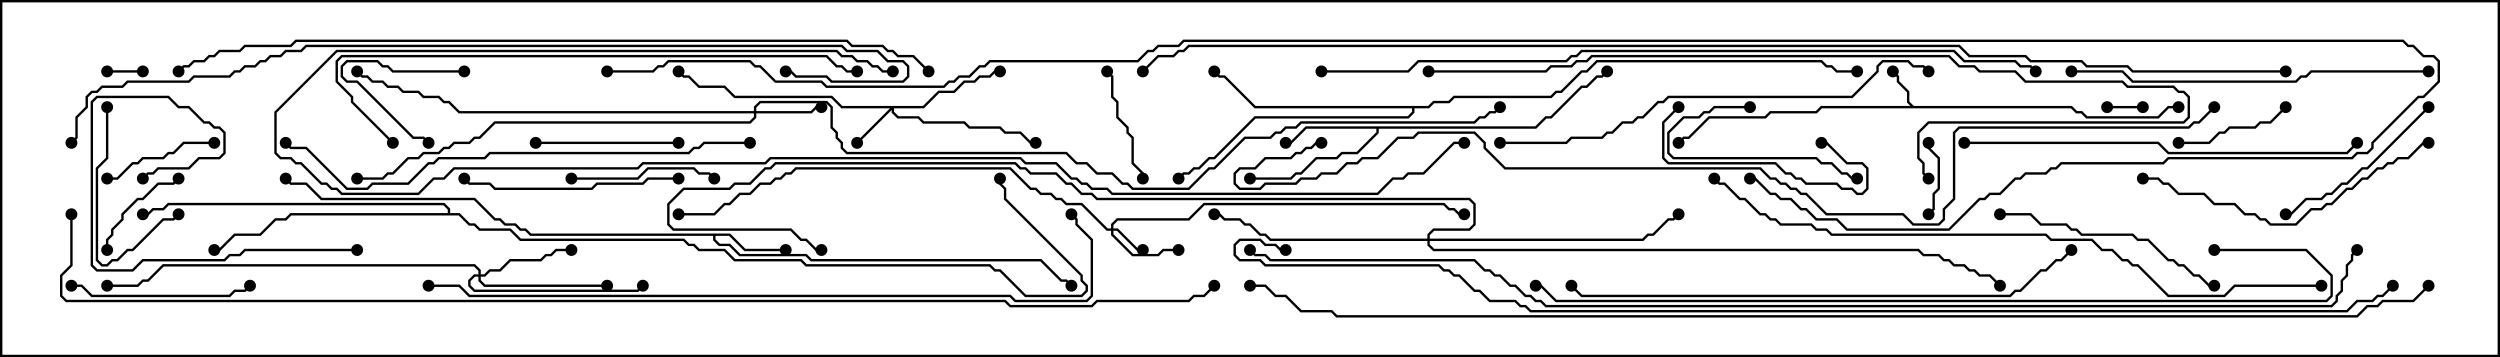 <svg version="1.1" width="105" height="15" xmlns="http://www.w3.org/2000/svg"><path d="M80.378,4.45L87.021,4.45L87.235,4.664L87.449,4.664L87.664,4.879L90.622,4.879L91.051,4.45L91.5,4.45L91.5,4.55L91.092,4.55L90.664,4.979L87.622,4.979L87.408,4.764L87.194,4.764L86.979,4.55L76.521,4.55L76.306,4.764L74.378,4.764L74.164,4.979L71.806,4.979L70.949,5.836L70.735,5.836L70.535,6.035L70.465,5.965L70.694,5.736L70.908,5.736L71.765,4.879L74.122,4.879L74.336,4.664L76.265,4.664L76.479,4.45L80.236,4.45L80.093,4.306L80.093,3.878L79.664,3.449L79.664,3.235L79.465,3.035L79.535,2.965L79.764,3.194L79.764,3.408L80.193,3.836L80.193,4.265z" stroke="none"/><path d="M30.664,9.807L31.306,10.45L33,10.45L33,10.55L31.265,10.55L30.622,9.907L30.05,9.907L30.05,10.051L30.235,10.236L30.664,10.236L31.092,10.664L33.878,10.664L34.092,10.879L43.735,10.879L44.592,11.736L44.806,11.736L45.035,11.965L44.965,12.035L44.765,11.836L44.551,11.836L43.694,10.979L34.051,10.979L33.836,10.764L31.051,10.764L30.622,10.336L30.194,10.336L29.95,10.092L29.95,9.907L22.265,9.907L22.051,9.693L21.836,9.693L21.622,9.479L21.194,9.479L20.979,9.264L20.765,9.264L19.908,8.407L13.479,8.407L12.836,7.764L12.194,7.764L11.965,7.535L12.035,7.465L12.235,7.664L12.878,7.664L13.521,8.307L19.949,8.307L20.806,9.164L21.021,9.164L21.235,9.379L21.664,9.379L21.878,9.593L22.092,9.593L22.306,9.807z" stroke="none"/><path d="M64.479,5.307L64.908,4.879L65.122,4.879L66.408,3.593L66.622,3.593L67.051,3.164L67.265,3.164L67.465,2.965L67.535,3.035L67.306,3.264L67.092,3.264L66.664,3.693L66.449,3.693L65.164,4.979L64.949,4.979L64.521,5.407L57.907,5.407L57.907,5.592L57.021,6.479L56.378,6.479L56.164,6.693L55.306,6.693L54.664,7.336L54.449,7.336L54.235,7.55L52.5,7.55L52.5,7.45L54.194,7.45L54.408,7.236L54.622,7.236L55.265,6.593L56.122,6.593L56.336,6.379L56.979,6.379L57.807,5.551L57.807,5.407L54.878,5.407L54.235,6.05L54,6.05L54,5.95L54.194,5.95L54.836,5.307z" stroke="none"/><path d="M59.979,4.45L60.194,4.236L60.836,4.236L61.051,4.021L65.122,4.021L65.336,3.807L65.551,3.807L66.408,2.95L66.622,2.95L67.051,2.521L76.521,2.521L76.735,2.736L76.949,2.736L77.164,2.95L78,2.95L78,3.05L77.122,3.05L76.908,2.836L76.694,2.836L76.479,2.621L67.092,2.621L66.664,3.05L66.449,3.05L65.592,3.907L65.378,3.907L65.164,4.121L61.092,4.121L60.878,4.336L60.235,4.336L60.021,4.55L59.407,4.55L59.407,4.735L59.164,4.979L52.735,4.979L51.021,6.693L50.806,6.693L50.378,7.121L50.164,7.121L49.949,7.336L49.735,7.336L49.535,7.535L49.465,7.465L49.694,7.236L49.908,7.236L50.122,7.021L50.336,7.021L50.765,6.593L50.979,6.593L52.694,4.879L59.122,4.879L59.307,4.694L59.307,4.55L52.694,4.55L51.408,3.264L51.194,3.264L50.965,3.035L51.035,2.965L51.235,3.164L51.449,3.164L52.735,4.45z" stroke="none"/><path d="M18.807,8.95L18.807,8.806L18.622,8.621L7.092,8.621L6.878,8.836L6.449,8.836L6.235,9.05L6,9.05L6,8.95L6.194,8.95L6.408,8.736L6.836,8.736L7.051,8.521L18.664,8.521L18.907,8.765L18.907,8.95L19.306,8.95L19.735,9.379L19.949,9.379L20.164,9.593L21.449,9.593L21.878,10.021L28.735,10.021L28.949,10.236L29.164,10.236L29.378,10.45L30.449,10.45L30.878,10.879L33.664,10.879L33.878,11.093L41.592,11.093L41.806,11.307L42.021,11.307L43.092,12.379L45.408,12.379L45.593,12.194L45.593,12.021L45.379,11.806L45.379,11.592L42.164,8.378L42.164,7.949L41.95,7.735L41.95,7.5L42.05,7.5L42.05,7.694L42.264,7.908L42.264,8.336L45.479,11.551L45.479,11.765L45.693,11.979L45.693,12.235L45.449,12.479L43.051,12.479L41.979,11.407L41.765,11.407L41.551,11.193L33.836,11.193L33.622,10.979L30.836,10.979L30.408,10.55L29.336,10.55L29.122,10.336L28.908,10.336L28.694,10.121L21.836,10.121L21.408,9.693L20.122,9.693L19.908,9.479L19.694,9.479L19.265,9.05L12.235,9.05L12.021,9.264L11.592,9.264L10.949,9.907L9.878,9.907L9.235,10.55L9,10.55L9,10.45L9.194,10.45L9.836,9.807L10.908,9.807L11.551,9.164L11.979,9.164L12.194,8.95z" stroke="none"/><path d="M46.664,9.593L46.664,9.408L46.908,9.164L49.908,9.164L50.551,8.521L60.664,8.521L60.878,8.736L61.092,8.736L61.306,8.95L61.5,8.95L61.5,9.05L61.265,9.05L61.051,8.836L60.836,8.836L60.622,8.621L50.592,8.621L49.949,9.264L46.949,9.264L46.764,9.449L46.764,9.593L46.949,9.593L47.806,10.45L48,10.45L48,10.55L47.765,10.55L46.908,9.693L46.764,9.693L46.764,9.836L47.592,10.664L48.622,10.664L48.836,10.45L49.5,10.45L49.5,10.55L48.878,10.55L48.664,10.764L47.551,10.764L46.664,9.878L46.664,9.693L46.479,9.693L45.408,8.621L44.765,8.621L44.551,8.407L44.336,8.407L44.122,8.193L43.694,8.193L43.479,7.979L43.265,7.979L42.408,7.121L33.449,7.121L33.235,7.336L33.021,7.336L32.806,7.55L32.592,7.55L32.378,7.764L31.949,7.764L31.521,8.193L31.092,8.193L30.664,8.621L30.449,8.621L30.021,9.05L28.5,9.05L28.5,8.95L29.979,8.95L30.408,8.521L30.622,8.521L31.051,8.093L31.479,8.093L31.908,7.664L32.336,7.664L32.551,7.45L32.765,7.45L32.979,7.236L33.194,7.236L33.408,7.021L42.449,7.021L43.306,7.879L43.521,7.879L43.735,8.093L44.164,8.093L44.378,8.307L44.592,8.307L44.806,8.521L45.449,8.521L46.521,9.593z" stroke="none"/><path d="M38.765,4.45L39.408,3.807L40.051,3.807L40.479,3.379L40.908,3.379L41.122,3.164L41.551,3.164L41.765,2.95L42,2.95L42,3.05L41.806,3.05L41.592,3.264L41.164,3.264L40.949,3.479L40.521,3.479L40.092,3.907L39.449,3.907L38.806,4.55L37.55,4.55L37.55,4.694L37.735,4.879L38.592,4.879L38.806,5.093L40.521,5.093L40.735,5.307L42.021,5.307L42.235,5.521L42.878,5.521L43.306,5.95L43.5,5.95L43.5,6.05L43.265,6.05L42.836,5.621L42.194,5.621L41.979,5.407L40.694,5.407L40.479,5.193L38.765,5.193L38.551,4.979L37.694,4.979L37.45,4.735L37.45,4.621L36.035,6.035L35.965,5.965L37.379,4.55L35.336,4.55L34.908,4.121L30.836,4.121L30.408,3.693L29.336,3.693L28.908,3.264L28.694,3.264L28.465,3.035L28.535,2.965L28.735,3.164L28.949,3.164L29.378,3.593L30.449,3.593L30.878,4.021L34.949,4.021L35.378,4.45z" stroke="none"/><path d="M31.664,4.664L31.664,4.479L31.908,4.236L34.735,4.236L34.979,4.479L34.979,5.336L35.193,5.551L35.193,5.765L35.407,5.979L35.407,6.194L35.592,6.379L44.806,6.379L45.235,6.807L45.664,6.807L46.092,7.236L46.735,7.236L47.164,7.664L47.378,7.664L47.592,7.879L49.908,7.879L50.765,7.021L50.979,7.021L52.265,5.736L53.336,5.736L53.551,5.521L53.765,5.521L53.979,5.307L54.408,5.307L54.622,5.093L61.908,5.093L62.122,4.879L62.336,4.879L62.551,4.664L62.765,4.664L62.965,4.465L63.035,4.535L62.806,4.764L62.592,4.764L62.378,4.979L62.164,4.979L61.949,5.193L54.664,5.193L54.449,5.407L54.021,5.407L53.806,5.621L53.592,5.621L53.378,5.836L52.306,5.836L51.021,7.121L50.806,7.121L49.949,7.979L47.551,7.979L47.336,7.764L47.122,7.764L46.694,7.336L46.051,7.336L45.622,6.907L45.194,6.907L44.765,6.479L35.551,6.479L35.307,6.235L35.307,6.021L35.093,5.806L35.093,5.592L34.879,5.378L34.879,4.521L34.694,4.336L31.949,4.336L31.764,4.521L31.764,4.664L34.051,4.664L34.265,4.45L34.5,4.45L34.5,4.55L34.306,4.55L34.092,4.764L31.764,4.764L31.764,4.949L31.521,5.193L20.806,5.193L20.164,5.836L19.949,5.836L19.735,6.05L19.092,6.05L18.878,6.264L18.664,6.264L18.449,6.479L17.806,6.479L17.592,6.693L17.164,6.693L16.521,7.336L16.306,7.336L16.092,7.55L15,7.55L15,7.45L16.051,7.45L16.265,7.236L16.479,7.236L17.122,6.593L17.551,6.593L17.765,6.379L18.408,6.379L18.622,6.164L18.836,6.164L19.051,5.95L19.694,5.95L19.908,5.736L20.122,5.736L20.765,5.093L31.479,5.093L31.664,4.908L31.664,4.764L19.265,4.764L18.836,4.336L18.622,4.336L18.408,4.121L17.765,4.121L17.551,3.907L16.908,3.907L16.694,3.693L16.265,3.693L16.051,3.479L15.622,3.479L15.408,3.264L15.194,3.264L14.965,3.035L15.035,2.965L15.235,3.164L15.449,3.164L15.664,3.379L16.092,3.379L16.306,3.593L16.735,3.593L16.949,3.807L17.592,3.807L17.806,4.021L18.449,4.021L18.664,4.236L18.878,4.236L19.306,4.664z" stroke="none"/><path d="M20.093,11.521L20.093,11.378L19.908,11.193L6.878,11.193L6.235,11.836L6.021,11.836L5.806,12.05L4.5,12.05L4.5,11.95L5.765,11.95L5.979,11.736L6.194,11.736L6.836,11.093L19.949,11.093L20.193,11.336L20.193,11.521L20.336,11.521L20.551,11.307L20.979,11.307L21.408,10.879L22.694,10.879L22.908,10.664L23.122,10.664L23.336,10.45L24,10.45L24,10.55L23.378,10.55L23.164,10.764L22.949,10.764L22.735,10.979L21.449,10.979L21.021,11.407L20.592,11.407L20.378,11.621L20.193,11.621L20.193,11.765L20.378,11.95L25.5,11.95L25.5,12.05L20.336,12.05L20.093,11.806L20.093,11.621L19.949,11.621L19.764,11.806L19.764,11.979L19.949,12.164L26.765,12.164L26.965,11.965L27.035,12.035L26.806,12.264L19.908,12.264L19.664,12.021L19.664,11.765L19.908,11.521z" stroke="none"/><path d="M59.95,10.021L59.95,9.836L60.194,9.593L61.694,9.593L61.879,9.408L61.879,8.592L61.694,8.407L46.051,8.407L45.836,8.193L45.408,8.193L44.979,7.764L44.765,7.764L44.336,7.336L43.265,7.336L43.051,7.121L42.836,7.121L42.622,6.907L32.592,6.907L32.378,7.121L32.164,7.121L31.521,7.764L30.878,7.764L30.664,7.979L28.735,7.979L28.121,8.592L28.121,9.408L28.306,9.593L33.235,9.593L33.664,10.021L33.878,10.021L34.306,10.45L34.5,10.45L34.5,10.55L34.265,10.55L33.836,10.121L33.622,10.121L33.194,9.693L28.265,9.693L28.021,9.449L28.021,8.551L28.694,7.879L30.622,7.879L30.836,7.664L31.479,7.664L32.122,7.021L32.336,7.021L32.551,6.807L42.664,6.807L42.878,7.021L43.092,7.021L43.306,7.236L44.378,7.236L44.806,7.664L45.021,7.664L45.449,8.093L45.878,8.093L46.092,8.307L61.735,8.307L61.979,8.551L61.979,9.449L61.735,9.693L60.235,9.693L60.05,9.878L60.05,10.021L68.979,10.021L69.194,9.807L69.408,9.807L70.051,9.164L70.265,9.164L70.465,8.965L70.535,9.035L70.306,9.264L70.092,9.264L69.449,9.907L69.235,9.907L69.021,10.121L60.05,10.121L60.05,10.265L60.235,10.45L80.592,10.45L80.806,10.664L81.449,10.664L81.664,10.879L81.878,10.879L82.092,11.093L82.521,11.093L82.735,11.307L82.949,11.307L83.164,11.521L83.592,11.521L84.035,11.965L83.965,12.035L83.551,11.621L83.122,11.621L82.908,11.407L82.694,11.407L82.479,11.193L82.051,11.193L81.836,10.979L81.622,10.979L81.408,10.764L80.765,10.764L80.551,10.55L60.194,10.55L59.95,10.306L59.95,10.121L53.336,10.121L53.122,9.907L52.908,9.907L52.479,9.479L52.265,9.479L52.051,9.264L51.408,9.264L51.194,9.05L51,9.05L51,8.95L51.235,8.95L51.449,9.164L52.092,9.164L52.306,9.379L52.521,9.379L52.949,9.807L53.164,9.807L53.378,10.021z" stroke="none"/><path d="M6,2.95L6,3.05L4.5,3.05L4.5,2.95z" stroke="none"/><path d="M90,4.45L90,4.55L88.5,4.55L88.5,4.45z" stroke="none"/><path d="M80.95,6L81.05,6L81.05,6.194L81.479,6.622L81.479,7.949L81.264,8.164L81.264,8.806L81.035,9.035L80.965,8.965L81.164,8.765L81.164,8.122L81.379,7.908L81.379,6.664L80.95,6.235z" stroke="none"/><path d="M19.5,2.95L19.5,3.05L16.479,3.05L16.265,2.836L16.051,2.836L15.836,2.621L14.592,2.621L14.407,2.806L14.407,3.194L14.592,3.379L15.021,3.379L17.378,5.736L17.806,5.736L18.035,5.965L17.965,6.035L17.765,5.836L17.336,5.836L14.979,3.479L14.551,3.479L14.307,3.235L14.307,2.765L14.551,2.521L15.878,2.521L16.092,2.736L16.306,2.736L16.521,2.95z" stroke="none"/><path d="M4.55,10.5L4.45,10.5L4.45,10.051L4.664,9.836L4.664,9.622L5.093,9.194L5.093,8.979L5.765,8.307L5.979,8.307L6.622,7.664L7.265,7.664L7.465,7.465L7.535,7.535L7.306,7.764L6.664,7.764L6.021,8.407L5.806,8.407L5.193,9.021L5.193,9.235L4.764,9.664L4.764,9.878L4.55,10.092z" stroke="none"/><path d="M9,5.95L9,6.05L7.735,6.05L7.306,6.479L7.092,6.479L6.878,6.693L6.021,6.693L5.806,6.907L5.592,6.907L4.949,7.55L4.5,7.55L4.5,7.45L4.908,7.45L5.551,6.807L5.765,6.807L5.979,6.593L6.836,6.593L7.051,6.379L7.265,6.379L7.694,5.95z" stroke="none"/><path d="M91.5,6.05L91.5,5.95L92.765,5.95L93.194,5.521L93.408,5.521L93.622,5.307L94.694,5.307L94.908,5.093L95.336,5.093L95.965,4.465L96.035,4.535L95.378,5.193L94.949,5.193L94.735,5.407L93.664,5.407L93.449,5.621L93.235,5.621L92.806,6.05z" stroke="none"/><path d="M46.465,3.035L46.535,2.965L46.764,3.194L46.764,4.051L46.979,4.265L46.979,4.908L47.407,5.336L47.407,5.551L47.621,5.765L47.621,6.836L48.05,7.265L48.05,7.5L47.95,7.5L47.95,7.306L47.521,6.878L47.521,5.806L47.307,5.592L47.307,5.378L46.879,4.949L46.879,4.306L46.664,4.092L46.664,3.235z" stroke="none"/><path d="M73.5,4.45L73.5,4.55L72.021,4.55L71.806,4.764L71.592,4.764L71.378,4.979L70.735,4.979L70.121,5.592L70.121,6.408L70.306,6.593L76.306,6.593L76.521,6.807L76.949,6.807L77.378,7.236L77.592,7.236L77.806,7.45L78,7.45L78,7.55L77.765,7.55L77.551,7.336L77.336,7.336L76.908,6.907L76.479,6.907L76.265,6.693L70.265,6.693L70.021,6.449L70.021,5.551L70.694,4.879L71.336,4.879L71.551,4.664L71.765,4.664L71.979,4.45z" stroke="none"/><path d="M4.45,4.5L4.55,4.5L4.55,6.664L4.121,7.092L4.121,10.908L4.306,11.093L4.479,11.093L4.694,10.879L4.908,10.879L5.336,10.45L5.551,10.45L6.836,9.164L7.265,9.164L7.465,8.965L7.535,9.035L7.306,9.264L6.878,9.264L5.592,10.55L5.378,10.55L4.949,10.979L4.735,10.979L4.521,11.193L4.265,11.193L4.021,10.949L4.021,7.051L4.45,6.622z" stroke="none"/><path d="M28.5,5.95L28.5,6.05L22.5,6.05L22.5,5.95z" stroke="none"/><path d="M24,7.55L24,7.45L26.765,7.45L27.194,7.021L29.164,7.021L29.378,7.236L29.806,7.236L30.035,7.465L29.965,7.535L29.765,7.336L29.336,7.336L29.122,7.121L27.235,7.121L26.806,7.55z" stroke="none"/><path d="M70.465,4.465L70.535,4.535L69.907,5.164L69.907,6.622L70.092,6.807L74.592,6.807L75.021,7.236L75.235,7.236L75.449,7.45L75.664,7.45L75.878,7.664L77.164,7.664L77.378,7.879L77.806,7.879L78.021,8.093L78.194,8.093L78.379,7.908L78.379,7.092L78.194,6.907L77.551,6.907L76.694,6.05L76.5,6.05L76.5,5.95L76.735,5.95L77.592,6.807L78.235,6.807L78.479,7.051L78.479,7.949L78.235,8.193L77.979,8.193L77.765,7.979L77.336,7.979L77.122,7.764L75.836,7.764L75.622,7.55L75.408,7.55L75.194,7.336L74.979,7.336L74.551,6.907L70.051,6.907L69.807,6.664L69.807,5.122z" stroke="none"/><path d="M3,12.05L3,11.95L3.449,11.95L3.878,12.379L9.622,12.379L9.836,12.164L10.265,12.164L10.465,11.965L10.535,12.035L10.306,12.264L9.878,12.264L9.664,12.479L3.836,12.479L3.408,12.05z" stroke="none"/><path d="M101.965,4.465L102.035,4.535L99.449,7.121L99.235,7.121L98.592,7.764L98.378,7.764L97.949,8.193L97.735,8.193L97.521,8.407L96.878,8.407L96.235,9.05L96,9.05L96,8.95L96.194,8.95L96.836,8.307L97.479,8.307L97.694,8.093L97.908,8.093L98.336,7.664L98.551,7.664L99.194,7.021L99.408,7.021z" stroke="none"/><path d="M28.5,7.45L28.5,7.55L27.235,7.55L27.021,7.764L25.092,7.764L24.878,7.979L20.765,7.979L20.551,7.764L19.694,7.764L19.465,7.535L19.535,7.465L19.735,7.664L20.592,7.664L20.806,7.879L24.836,7.879L25.051,7.664L26.979,7.664L27.194,7.45z" stroke="none"/><path d="M84,9.05L84,8.95L85.306,8.95L85.735,9.379L86.806,9.379L87.021,9.593L87.235,9.593L87.449,9.807L89.592,9.807L89.806,10.021L90.235,10.021L91.092,10.879L91.306,10.879L91.521,11.093L91.735,11.093L92.164,11.521L92.378,11.521L92.806,11.95L93,11.95L93,12.05L92.765,12.05L92.336,11.621L92.122,11.621L91.694,11.193L91.479,11.193L91.265,10.979L91.051,10.979L90.194,10.121L89.765,10.121L89.551,9.907L87.408,9.907L87.194,9.693L86.979,9.693L86.765,9.479L85.694,9.479L85.265,9.05z" stroke="none"/><path d="M15,10.45L15,10.55L10.306,10.55L10.092,10.764L9.664,10.764L9.449,10.979L6.021,10.979L5.592,11.407L4.051,11.407L3.807,11.164L3.807,4.265L4.051,4.021L7.092,4.021L7.521,4.45L7.949,4.45L8.592,5.093L8.806,5.093L9.021,5.307L9.235,5.307L9.479,5.551L9.479,6.449L9.235,6.693L8.378,6.693L7.949,7.121L6.664,7.121L6.449,7.336L6.235,7.336L6.035,7.535L5.965,7.465L6.194,7.236L6.408,7.236L6.622,7.021L7.908,7.021L8.336,6.593L9.194,6.593L9.379,6.408L9.379,5.592L9.194,5.407L8.979,5.407L8.765,5.193L8.551,5.193L7.908,4.55L7.479,4.55L7.051,4.121L4.092,4.121L3.907,4.306L3.907,11.122L4.092,11.307L5.551,11.307L5.979,10.879L9.408,10.879L9.622,10.664L10.051,10.664L10.265,10.45z" stroke="none"/><path d="M90,7.55L90,7.45L90.664,7.45L90.878,7.664L91.092,7.664L91.521,8.093L92.592,8.093L93.021,8.521L93.878,8.521L94.306,8.95L94.735,8.95L94.949,9.164L95.164,9.164L95.378,9.379L96.408,9.379L97.051,8.736L97.479,8.736L97.694,8.521L97.908,8.521L98.551,7.879L98.765,7.879L99.194,7.45L99.408,7.45L99.836,7.021L100.051,7.021L100.265,6.807L100.479,6.807L100.694,6.593L101.122,6.593L101.765,5.95L102,5.95L102,6.05L101.806,6.05L101.164,6.693L100.735,6.693L100.521,6.907L100.306,6.907L100.092,7.121L99.878,7.121L99.449,7.55L99.235,7.55L98.806,7.979L98.592,7.979L97.949,8.621L97.735,8.621L97.521,8.836L97.092,8.836L96.449,9.479L95.336,9.479L95.122,9.264L94.908,9.264L94.694,9.05L94.265,9.05L93.836,8.621L92.979,8.621L92.551,8.193L91.479,8.193L91.051,7.764L90.836,7.764L90.622,7.55z" stroke="none"/><path d="M102,2.95L102,3.05L97.092,3.05L96.878,3.264L96.664,3.264L96.449,3.479L89.551,3.479L89.122,3.05L87,3.05L87,2.95L89.164,2.95L89.592,3.379L96.408,3.379L96.622,3.164L96.836,3.164L97.051,2.95z" stroke="none"/><path d="M82.5,6.05L82.5,5.95L90.664,5.95L91.092,6.379L98.551,6.379L98.965,5.965L99.035,6.035L98.592,6.479L91.051,6.479L90.622,6.05z" stroke="none"/><path d="M63,6.05L63,5.95L65.765,5.95L65.979,5.736L67.265,5.736L67.479,5.521L67.694,5.521L68.122,5.093L68.551,5.093L68.765,4.879L68.979,4.879L69.622,4.236L69.836,4.236L70.051,4.021L77.765,4.021L78.807,2.979L78.807,2.765L79.051,2.521L80.164,2.521L80.378,2.736L80.806,2.736L81.035,2.965L80.965,3.035L80.765,2.836L80.336,2.836L80.122,2.621L79.092,2.621L78.907,2.806L78.907,3.021L77.806,4.121L70.092,4.121L69.878,4.336L69.664,4.336L69.021,4.979L68.806,4.979L68.592,5.193L68.164,5.193L67.735,5.621L67.521,5.621L67.306,5.836L66.021,5.836L65.806,6.05z" stroke="none"/><path d="M31.5,5.95L31.5,6.05L29.592,6.05L29.378,6.264L29.164,6.264L28.949,6.479L20.592,6.479L20.378,6.693L18.449,6.693L18.235,6.907L18.021,6.907L17.164,7.764L15.664,7.764L15.449,7.979L14.551,7.979L12.836,6.264L12.194,6.264L11.965,6.035L12.035,5.965L12.235,6.164L12.878,6.164L14.592,7.879L15.408,7.879L15.622,7.664L17.122,7.664L17.979,6.807L18.194,6.807L18.408,6.593L20.336,6.593L20.551,6.379L28.908,6.379L29.122,6.164L29.336,6.164L29.551,5.95z" stroke="none"/><path d="M16.535,5.965L16.465,6.035L14.736,4.306L14.736,4.092L14.093,3.449L14.093,2.551L14.336,2.307L34.735,2.307L35.164,2.736L35.378,2.736L35.592,2.95L36,2.95L36,3.05L35.551,3.05L35.336,2.836L35.122,2.836L34.694,2.407L14.378,2.407L14.193,2.592L14.193,3.408L14.836,4.051L14.836,4.265z" stroke="none"/><path d="M86.965,10.465L87.035,10.535L86.592,10.979L86.378,10.979L85.949,11.407L85.735,11.407L84.878,12.264L84.664,12.264L84.449,12.479L66.408,12.479L65.965,12.035L66.035,11.965L66.449,12.379L84.408,12.379L84.622,12.164L84.836,12.164L85.694,11.307L85.908,11.307L86.336,10.879L86.551,10.879z" stroke="none"/><path d="M60,3.05L60,2.95L64.908,2.95L65.122,2.736L65.979,2.736L66.194,2.521L66.622,2.521L66.836,2.307L81.878,2.307L82.306,2.736L82.949,2.736L83.164,2.95L84.664,2.95L85.092,3.379L89.164,3.379L89.378,3.593L91.306,3.593L91.521,3.807L91.735,3.807L91.979,4.051L91.979,4.949L91.735,5.193L81.021,5.193L80.621,5.592L80.621,6.622L80.836,6.836L80.836,7.265L81.035,7.465L80.965,7.535L80.736,7.306L80.736,6.878L80.521,6.664L80.521,5.551L80.979,5.093L91.694,5.093L91.879,4.908L91.879,4.092L91.694,3.907L91.479,3.907L91.265,3.693L89.336,3.693L89.122,3.479L85.051,3.479L84.622,3.05L83.122,3.05L82.908,2.836L82.265,2.836L81.836,2.407L66.878,2.407L66.664,2.621L66.235,2.621L66.021,2.836L65.164,2.836L64.949,3.05z" stroke="none"/><path d="M37.5,2.95L37.5,3.05L37.051,3.05L36.836,2.836L36.622,2.836L36.408,2.621L35.979,2.621L35.765,2.407L35.336,2.407L35.122,2.193L14.164,2.193L11.621,4.735L11.621,6.408L11.806,6.593L12.235,6.593L12.449,6.807L12.664,6.807L13.521,7.664L13.735,7.664L13.949,7.879L14.164,7.879L14.378,8.093L17.551,8.093L18.194,7.45L18.622,7.45L19.051,7.021L26.765,7.021L26.979,6.807L32.122,6.807L32.336,6.593L42.878,6.593L43.092,6.807L44.378,6.807L45.021,7.45L45.235,7.45L45.449,7.664L45.664,7.664L45.878,7.879L46.521,7.879L46.735,8.093L57.836,8.093L58.479,7.45L58.908,7.45L59.122,7.236L59.765,7.236L61.051,5.95L61.5,5.95L61.5,6.05L61.092,6.05L59.806,7.336L59.164,7.336L58.949,7.55L58.521,7.55L57.878,8.193L46.694,8.193L46.479,7.979L45.836,7.979L45.622,7.764L45.408,7.764L45.194,7.55L44.979,7.55L44.336,6.907L43.051,6.907L42.836,6.693L32.378,6.693L32.164,6.907L27.021,6.907L26.806,7.121L19.092,7.121L18.664,7.55L18.235,7.55L17.592,8.193L14.336,8.193L14.122,7.979L13.908,7.979L13.694,7.764L13.479,7.764L12.622,6.907L12.408,6.907L12.194,6.693L11.765,6.693L11.521,6.449L11.521,4.694L14.122,2.093L35.164,2.093L35.378,2.307L35.806,2.307L36.021,2.521L36.449,2.521L36.664,2.736L36.878,2.736L37.092,2.95z" stroke="none"/><path d="M97.5,11.95L97.5,12.05L93.878,12.05L93.449,12.479L91.051,12.479L89.765,11.193L89.551,11.193L89.336,10.979L89.122,10.979L88.694,10.55L88.265,10.55L87.836,10.121L86.122,10.121L85.908,9.907L76.908,9.907L76.694,9.693L76.265,9.693L76.051,9.479L74.765,9.479L74.551,9.264L74.336,9.264L74.122,9.05L73.908,9.05L73.265,8.407L73.051,8.407L72.408,7.764L72.194,7.764L71.965,7.535L72.035,7.465L72.235,7.664L72.449,7.664L73.092,8.307L73.306,8.307L73.949,8.95L74.164,8.95L74.378,9.164L74.592,9.164L74.806,9.379L76.092,9.379L76.306,9.593L76.735,9.593L76.949,9.807L85.949,9.807L86.164,10.021L87.878,10.021L88.306,10.45L88.735,10.45L89.164,10.879L89.378,10.879L89.592,11.093L89.806,11.093L91.092,12.379L93.408,12.379L93.836,11.95z" stroke="none"/><path d="M18,12.05L18,11.95L19.306,11.95L19.735,12.379L42.449,12.379L42.664,12.593L45.622,12.593L45.807,12.408L45.807,10.092L45.164,9.449L45.164,9.235L44.965,9.035L45.035,8.965L45.264,9.194L45.264,9.408L45.907,10.051L45.907,12.449L45.664,12.693L42.622,12.693L42.408,12.479L19.694,12.479L19.265,12.05z" stroke="none"/><path d="M93,10.55L93,10.45L96.878,10.45L97.979,11.551L97.979,12.449L97.735,12.693L65.336,12.693L64.694,12.05L64.5,12.05L64.5,11.95L64.735,11.95L65.378,12.593L97.694,12.593L97.879,12.408L97.879,11.592L96.836,10.55z" stroke="none"/><path d="M55.5,3.05L55.5,2.95L59.122,2.95L59.551,2.521L65.765,2.521L65.979,2.307L66.194,2.307L66.408,2.093L82.092,2.093L82.521,2.521L84.664,2.521L84.878,2.736L85.306,2.736L85.535,2.965L85.465,3.035L85.265,2.836L84.836,2.836L84.622,2.621L82.479,2.621L82.051,2.193L66.449,2.193L66.235,2.407L66.021,2.407L65.806,2.621L59.592,2.621L59.164,3.05z" stroke="none"/><path d="M33,3.05L33,2.95L33.235,2.95L33.449,3.164L34.735,3.164L34.949,3.379L37.908,3.379L38.093,3.194L38.093,2.806L37.908,2.621L37.265,2.621L36.836,2.193L35.551,2.193L35.336,1.979L12.878,1.979L12.664,2.193L12.021,2.193L11.806,2.407L11.378,2.407L11.164,2.621L10.949,2.621L10.735,2.836L10.306,2.836L10.092,3.05L9.878,3.05L9.664,3.264L8.164,3.264L7.949,3.479L5.378,3.479L5.164,3.693L4.306,3.693L4.092,3.907L3.878,3.907L3.693,4.092L3.693,4.521L3.264,4.949L3.264,5.806L3.035,6.035L2.965,5.965L3.164,5.765L3.164,4.908L3.593,4.479L3.593,4.051L3.836,3.807L4.051,3.807L4.265,3.593L5.122,3.593L5.336,3.379L7.908,3.379L8.122,3.164L9.622,3.164L9.836,2.95L10.051,2.95L10.265,2.736L10.694,2.736L10.908,2.521L11.122,2.521L11.336,2.307L11.765,2.307L11.979,2.093L12.622,2.093L12.836,1.879L35.378,1.879L35.592,2.093L36.878,2.093L37.306,2.521L37.949,2.521L38.193,2.765L38.193,3.235L37.949,3.479L34.908,3.479L34.694,3.264L33.408,3.264L33.194,3.05z" stroke="none"/><path d="M39.035,2.965L38.965,3.035L38.336,2.407L37.694,2.407L37.479,2.193L37.265,2.193L37.051,1.979L35.765,1.979L35.551,1.764L12.449,1.764L12.235,1.979L10.306,1.979L10.092,2.193L9.235,2.193L9.021,2.407L8.806,2.407L8.592,2.621L8.164,2.621L7.949,2.836L7.735,2.836L7.535,3.035L7.465,2.965L7.694,2.736L7.908,2.736L8.122,2.521L8.551,2.521L8.765,2.307L8.979,2.307L9.194,2.093L10.051,2.093L10.265,1.879L12.194,1.879L12.408,1.664L35.592,1.664L35.806,1.879L37.092,1.879L37.306,2.093L37.521,2.093L37.735,2.307L38.378,2.307z" stroke="none"/><path d="M92.965,4.465L93.035,4.535L92.378,5.193L92.164,5.193L91.949,5.407L82.306,5.407L82.121,5.592L82.121,8.378L81.693,8.806L81.693,9.235L81.449,9.479L80.336,9.479L79.908,9.05L76.694,9.05L75.836,8.193L75.622,8.193L75.408,7.979L75.194,7.979L74.979,7.764L74.765,7.764L74.551,7.55L74.336,7.55L73.908,7.121L63.194,7.121L62.307,6.235L62.307,6.021L61.908,5.621L59.592,5.621L59.378,5.836L58.735,5.836L57.878,6.693L57.235,6.693L57.021,6.907L56.592,6.907L56.164,7.336L55.521,7.336L55.306,7.55L54.664,7.55L54.449,7.764L53.164,7.764L52.949,7.979L52.051,7.979L51.807,7.735L51.807,7.265L52.051,7.021L52.694,7.021L53.122,6.593L54.194,6.593L54.408,6.379L54.622,6.379L54.836,6.164L55.051,6.164L55.265,5.95L55.5,5.95L55.5,6.05L55.306,6.05L55.092,6.264L54.878,6.264L54.664,6.479L54.449,6.479L54.235,6.693L53.164,6.693L52.735,7.121L52.092,7.121L51.907,7.306L51.907,7.694L52.092,7.879L52.908,7.879L53.122,7.664L54.408,7.664L54.622,7.45L55.265,7.45L55.479,7.236L56.122,7.236L56.551,6.807L56.979,6.807L57.194,6.593L57.836,6.593L58.694,5.736L59.336,5.736L59.551,5.521L61.949,5.521L62.407,5.979L62.407,6.194L63.235,7.021L73.949,7.021L74.378,7.45L74.592,7.45L74.806,7.664L75.021,7.664L75.235,7.879L75.449,7.879L75.664,8.093L75.878,8.093L76.735,8.95L79.949,8.95L80.378,9.379L81.408,9.379L81.593,9.194L81.593,8.765L82.021,8.336L82.021,5.551L82.265,5.307L91.908,5.307L92.122,5.093L92.336,5.093z" stroke="none"/><path d="M52.465,10.535L52.535,10.465L52.735,10.664L53.164,10.664L53.378,10.879L61.949,10.879L62.378,11.307L62.592,11.307L62.806,11.521L63.021,11.521L63.449,11.95L63.664,11.95L64.092,12.379L64.306,12.379L64.521,12.593L64.735,12.593L64.949,12.807L97.908,12.807L98.093,12.622L98.093,12.408L98.307,12.194L98.307,11.765L98.521,11.551L98.521,11.122L98.736,10.908L98.736,10.694L98.965,10.465L99.035,10.535L98.836,10.735L98.836,10.949L98.621,11.164L98.621,11.592L98.407,11.806L98.407,12.235L98.193,12.449L98.193,12.664L97.949,12.907L64.908,12.907L64.694,12.693L64.479,12.693L64.265,12.479L64.051,12.479L63.622,12.05L63.408,12.05L62.979,11.621L62.765,11.621L62.551,11.407L62.336,11.407L61.908,10.979L53.336,10.979L53.122,10.764L52.694,10.764z" stroke="none"/><path d="M54,10.45L54,10.55L53.765,10.55L53.551,10.336L53.122,10.336L52.908,10.121L52.092,10.121L51.907,10.306L51.907,10.694L52.092,10.879L52.949,10.879L53.164,11.093L60.449,11.093L60.664,11.307L60.878,11.307L61.092,11.521L61.306,11.521L61.949,12.164L62.164,12.164L62.592,12.593L63.664,12.593L63.878,12.807L64.092,12.807L64.306,13.021L98.551,13.021L98.979,12.593L99.622,12.593L99.836,12.379L100.051,12.379L100.465,11.965L100.535,12.035L100.092,12.479L99.878,12.479L99.664,12.693L99.021,12.693L98.592,13.121L64.265,13.121L64.051,12.907L63.836,12.907L63.622,12.693L62.551,12.693L62.122,12.264L61.908,12.264L61.265,11.621L61.051,11.621L60.836,11.407L60.622,11.407L60.408,11.193L53.122,11.193L52.908,10.979L52.051,10.979L51.807,10.735L51.807,10.265L52.051,10.021L52.949,10.021L53.164,10.236L53.592,10.236L53.806,10.45z" stroke="none"/><path d="M96,2.95L96,3.05L89.551,3.05L89.336,2.836L87.622,2.836L87.408,2.621L85.265,2.621L85.051,2.407L82.694,2.407L82.265,1.979L49.949,1.979L49.735,2.193L49.521,2.193L49.306,2.407L48.664,2.407L48.035,3.035L47.965,2.965L48.622,2.307L49.265,2.307L49.479,2.093L49.694,2.093L49.908,1.879L82.306,1.879L82.735,2.307L85.092,2.307L85.306,2.521L87.449,2.521L87.664,2.736L89.378,2.736L89.592,2.95z" stroke="none"/><path d="M2.95,9L3.05,9L3.05,11.164L2.621,11.592L2.621,12.408L2.806,12.593L42.235,12.593L42.449,12.807L45.836,12.807L46.051,12.593L49.908,12.593L50.122,12.379L50.551,12.379L50.965,11.965L51.035,12.035L50.592,12.479L50.164,12.479L49.949,12.693L46.092,12.693L45.878,12.907L42.408,12.907L42.194,12.693L2.765,12.693L2.521,12.449L2.521,11.551L2.95,11.122z" stroke="none"/><path d="M25.5,3.05L25.5,2.95L27.408,2.95L27.622,2.736L27.836,2.736L28.051,2.521L31.521,2.521L31.735,2.736L31.949,2.736L32.592,3.379L34.521,3.379L34.735,3.593L39.622,3.593L39.836,3.379L40.051,3.379L40.265,3.164L40.694,3.164L41.122,2.736L41.336,2.736L41.551,2.521L47.765,2.521L48.194,2.093L48.408,2.093L48.622,1.879L49.479,1.879L49.694,1.664L100.949,1.664L101.164,1.879L101.378,1.879L101.806,2.307L102.235,2.307L102.479,2.551L102.479,3.449L101.806,4.121L101.592,4.121L99.693,6.021L99.693,6.235L99.449,6.479L99.021,6.479L98.806,6.693L91.092,6.693L90.878,6.907L86.592,6.907L86.378,7.121L86.164,7.121L85.949,7.336L85.092,7.336L84.878,7.55L84.664,7.55L84.021,8.193L83.592,8.193L83.378,8.407L83.164,8.407L81.878,9.693L77.551,9.693L77.122,9.264L76.265,9.264L75.836,8.836L75.622,8.836L75.194,8.407L74.765,8.407L74.551,8.193L74.336,8.193L73.694,7.55L73.5,7.55L73.5,7.45L73.735,7.45L74.378,8.093L74.592,8.093L74.806,8.307L75.235,8.307L75.664,8.736L75.878,8.736L76.306,9.164L77.164,9.164L77.592,9.593L81.836,9.593L83.122,8.307L83.336,8.307L83.551,8.093L83.979,8.093L84.622,7.45L84.836,7.45L85.051,7.236L85.908,7.236L86.122,7.021L86.336,7.021L86.551,6.807L90.836,6.807L91.051,6.593L98.765,6.593L98.979,6.379L99.408,6.379L99.593,6.194L99.593,5.979L101.551,4.021L101.765,4.021L102.379,3.408L102.379,2.592L102.194,2.407L101.765,2.407L101.336,1.979L101.122,1.979L100.908,1.764L49.735,1.764L49.521,1.979L48.664,1.979L48.449,2.193L48.235,2.193L47.806,2.621L41.592,2.621L41.378,2.836L41.164,2.836L40.735,3.264L40.306,3.264L40.092,3.479L39.878,3.479L39.664,3.693L34.694,3.693L34.479,3.479L32.551,3.479L31.908,2.836L31.694,2.836L31.479,2.621L28.092,2.621L27.878,2.836L27.664,2.836L27.449,3.05z" stroke="none"/><path d="M101.965,11.965L102.035,12.035L101.378,12.693L100.092,12.693L99.878,12.907L99.449,12.907L99.021,13.336L56.122,13.336L55.908,13.121L54.622,13.121L53.979,12.479L53.551,12.479L53.122,12.05L52.5,12.05L52.5,11.95L53.164,11.95L53.592,12.379L54.021,12.379L54.664,13.021L55.949,13.021L56.164,13.236L98.979,13.236L99.408,12.807L99.836,12.807L100.051,12.593L101.336,12.593z" stroke="none"/><circle cx="79.5" cy="3" r="0.25" stroke-width="0" fill="#000" /><circle cx="70.5" cy="6" r="0.25" stroke-width="0" fill="#000" /><circle cx="91.5" cy="4.5" r="0.25" stroke-width="0" fill="#000" /><circle cx="33" cy="10.5" r="0.25" stroke-width="0" fill="#000" /><circle cx="45" cy="12" r="0.25" stroke-width="0" fill="#000" /><circle cx="12" cy="7.5" r="0.25" stroke-width="0" fill="#000" /><circle cx="54" cy="6" r="0.25" stroke-width="0" fill="#000" /><circle cx="52.5" cy="7.5" r="0.25" stroke-width="0" fill="#000" /><circle cx="67.5" cy="3" r="0.25" stroke-width="0" fill="#000" /><circle cx="51" cy="3" r="0.25" stroke-width="0" fill="#000" /><circle cx="49.5" cy="7.5" r="0.25" stroke-width="0" fill="#000" /><circle cx="78" cy="3" r="0.25" stroke-width="0" fill="#000" /><circle cx="9" cy="10.5" r="0.25" stroke-width="0" fill="#000" /><circle cx="6" cy="9" r="0.25" stroke-width="0" fill="#000" /><circle cx="42" cy="7.5" r="0.25" stroke-width="0" fill="#000" /><circle cx="48" cy="10.5" r="0.25" stroke-width="0" fill="#000" /><circle cx="49.5" cy="10.5" r="0.25" stroke-width="0" fill="#000" /><circle cx="61.5" cy="9" r="0.25" stroke-width="0" fill="#000" /><circle cx="28.5" cy="9" r="0.25" stroke-width="0" fill="#000" /><circle cx="36" cy="6" r="0.25" stroke-width="0" fill="#000" /><circle cx="42" cy="3" r="0.25" stroke-width="0" fill="#000" /><circle cx="43.5" cy="6" r="0.25" stroke-width="0" fill="#000" /><circle cx="28.5" cy="3" r="0.25" stroke-width="0" fill="#000" /><circle cx="34.5" cy="4.5" r="0.25" stroke-width="0" fill="#000" /><circle cx="15" cy="3" r="0.25" stroke-width="0" fill="#000" /><circle cx="15" cy="7.5" r="0.25" stroke-width="0" fill="#000" /><circle cx="63" cy="4.5" r="0.25" stroke-width="0" fill="#000" /><circle cx="24" cy="10.5" r="0.25" stroke-width="0" fill="#000" /><circle cx="25.5" cy="12" r="0.25" stroke-width="0" fill="#000" /><circle cx="27" cy="12" r="0.25" stroke-width="0" fill="#000" /><circle cx="4.5" cy="12" r="0.25" stroke-width="0" fill="#000" /><circle cx="51" cy="9" r="0.25" stroke-width="0" fill="#000" /><circle cx="70.5" cy="9" r="0.25" stroke-width="0" fill="#000" /><circle cx="84" cy="12" r="0.25" stroke-width="0" fill="#000" /><circle cx="34.5" cy="10.5" r="0.25" stroke-width="0" fill="#000" /><circle cx="6" cy="3" r="0.25" stroke-width="0" fill="#000" /><circle cx="4.5" cy="3" r="0.25" stroke-width="0" fill="#000" /><circle cx="90" cy="4.5" r="0.25" stroke-width="0" fill="#000" /><circle cx="88.5" cy="4.5" r="0.25" stroke-width="0" fill="#000" /><circle cx="81" cy="6" r="0.25" stroke-width="0" fill="#000" /><circle cx="81" cy="9" r="0.25" stroke-width="0" fill="#000" /><circle cx="19.5" cy="3" r="0.25" stroke-width="0" fill="#000" /><circle cx="18" cy="6" r="0.25" stroke-width="0" fill="#000" /><circle cx="4.5" cy="10.5" r="0.25" stroke-width="0" fill="#000" /><circle cx="7.5" cy="7.5" r="0.25" stroke-width="0" fill="#000" /><circle cx="9" cy="6" r="0.25" stroke-width="0" fill="#000" /><circle cx="4.5" cy="7.5" r="0.25" stroke-width="0" fill="#000" /><circle cx="91.5" cy="6" r="0.25" stroke-width="0" fill="#000" /><circle cx="96" cy="4.5" r="0.25" stroke-width="0" fill="#000" /><circle cx="46.5" cy="3" r="0.25" stroke-width="0" fill="#000" /><circle cx="48" cy="7.5" r="0.25" stroke-width="0" fill="#000" /><circle cx="73.5" cy="4.5" r="0.25" stroke-width="0" fill="#000" /><circle cx="78" cy="7.5" r="0.25" stroke-width="0" fill="#000" /><circle cx="4.5" cy="4.5" r="0.25" stroke-width="0" fill="#000" /><circle cx="7.5" cy="9" r="0.25" stroke-width="0" fill="#000" /><circle cx="28.5" cy="6" r="0.25" stroke-width="0" fill="#000" /><circle cx="22.5" cy="6" r="0.25" stroke-width="0" fill="#000" /><circle cx="24" cy="7.5" r="0.25" stroke-width="0" fill="#000" /><circle cx="30" cy="7.5" r="0.25" stroke-width="0" fill="#000" /><circle cx="70.5" cy="4.5" r="0.25" stroke-width="0" fill="#000" /><circle cx="76.5" cy="6" r="0.25" stroke-width="0" fill="#000" /><circle cx="3" cy="12" r="0.25" stroke-width="0" fill="#000" /><circle cx="10.5" cy="12" r="0.25" stroke-width="0" fill="#000" /><circle cx="102" cy="4.5" r="0.25" stroke-width="0" fill="#000" /><circle cx="96" cy="9" r="0.25" stroke-width="0" fill="#000" /><circle cx="28.5" cy="7.5" r="0.25" stroke-width="0" fill="#000" /><circle cx="19.5" cy="7.5" r="0.25" stroke-width="0" fill="#000" /><circle cx="84" cy="9" r="0.25" stroke-width="0" fill="#000" /><circle cx="93" cy="12" r="0.25" stroke-width="0" fill="#000" /><circle cx="15" cy="10.5" r="0.25" stroke-width="0" fill="#000" /><circle cx="6" cy="7.5" r="0.25" stroke-width="0" fill="#000" /><circle cx="90" cy="7.5" r="0.25" stroke-width="0" fill="#000" /><circle cx="102" cy="6" r="0.25" stroke-width="0" fill="#000" /><circle cx="102" cy="3" r="0.25" stroke-width="0" fill="#000" /><circle cx="87" cy="3" r="0.25" stroke-width="0" fill="#000" /><circle cx="82.5" cy="6" r="0.25" stroke-width="0" fill="#000" /><circle cx="99" cy="6" r="0.25" stroke-width="0" fill="#000" /><circle cx="63" cy="6" r="0.25" stroke-width="0" fill="#000" /><circle cx="81" cy="3" r="0.25" stroke-width="0" fill="#000" /><circle cx="31.5" cy="6" r="0.25" stroke-width="0" fill="#000" /><circle cx="12" cy="6" r="0.25" stroke-width="0" fill="#000" /><circle cx="16.5" cy="6" r="0.25" stroke-width="0" fill="#000" /><circle cx="36" cy="3" r="0.25" stroke-width="0" fill="#000" /><circle cx="87" cy="10.5" r="0.25" stroke-width="0" fill="#000" /><circle cx="66" cy="12" r="0.25" stroke-width="0" fill="#000" /><circle cx="60" cy="3" r="0.25" stroke-width="0" fill="#000" /><circle cx="81" cy="7.5" r="0.25" stroke-width="0" fill="#000" /><circle cx="37.5" cy="3" r="0.25" stroke-width="0" fill="#000" /><circle cx="61.5" cy="6" r="0.25" stroke-width="0" fill="#000" /><circle cx="97.5" cy="12" r="0.25" stroke-width="0" fill="#000" /><circle cx="72" cy="7.5" r="0.25" stroke-width="0" fill="#000" /><circle cx="18" cy="12" r="0.25" stroke-width="0" fill="#000" /><circle cx="45" cy="9" r="0.25" stroke-width="0" fill="#000" /><circle cx="93" cy="10.5" r="0.25" stroke-width="0" fill="#000" /><circle cx="64.5" cy="12" r="0.25" stroke-width="0" fill="#000" /><circle cx="55.5" cy="3" r="0.25" stroke-width="0" fill="#000" /><circle cx="85.5" cy="3" r="0.25" stroke-width="0" fill="#000" /><circle cx="33" cy="3" r="0.25" stroke-width="0" fill="#000" /><circle cx="3" cy="6" r="0.25" stroke-width="0" fill="#000" /><circle cx="39" cy="3" r="0.25" stroke-width="0" fill="#000" /><circle cx="7.5" cy="3" r="0.25" stroke-width="0" fill="#000" /><circle cx="93" cy="4.5" r="0.25" stroke-width="0" fill="#000" /><circle cx="55.5" cy="6" r="0.25" stroke-width="0" fill="#000" /><circle cx="52.5" cy="10.5" r="0.25" stroke-width="0" fill="#000" /><circle cx="99" cy="10.5" r="0.25" stroke-width="0" fill="#000" /><circle cx="54" cy="10.5" r="0.25" stroke-width="0" fill="#000" /><circle cx="100.5" cy="12" r="0.25" stroke-width="0" fill="#000" /><circle cx="96" cy="3" r="0.25" stroke-width="0" fill="#000" /><circle cx="48" cy="3" r="0.25" stroke-width="0" fill="#000" /><circle cx="3" cy="9" r="0.25" stroke-width="0" fill="#000" /><circle cx="51" cy="12" r="0.25" stroke-width="0" fill="#000" /><circle cx="25.5" cy="3" r="0.25" stroke-width="0" fill="#000" /><circle cx="73.5" cy="7.5" r="0.25" stroke-width="0" fill="#000" /><circle cx="102" cy="12" r="0.25" stroke-width="0" fill="#000" /><circle cx="52.5" cy="12" r="0.25" stroke-width="0" fill="#000" /><rect x="0" y="0" width="105" height="15" stroke-width="0.2" stroke="#000" fill="none" /></svg>